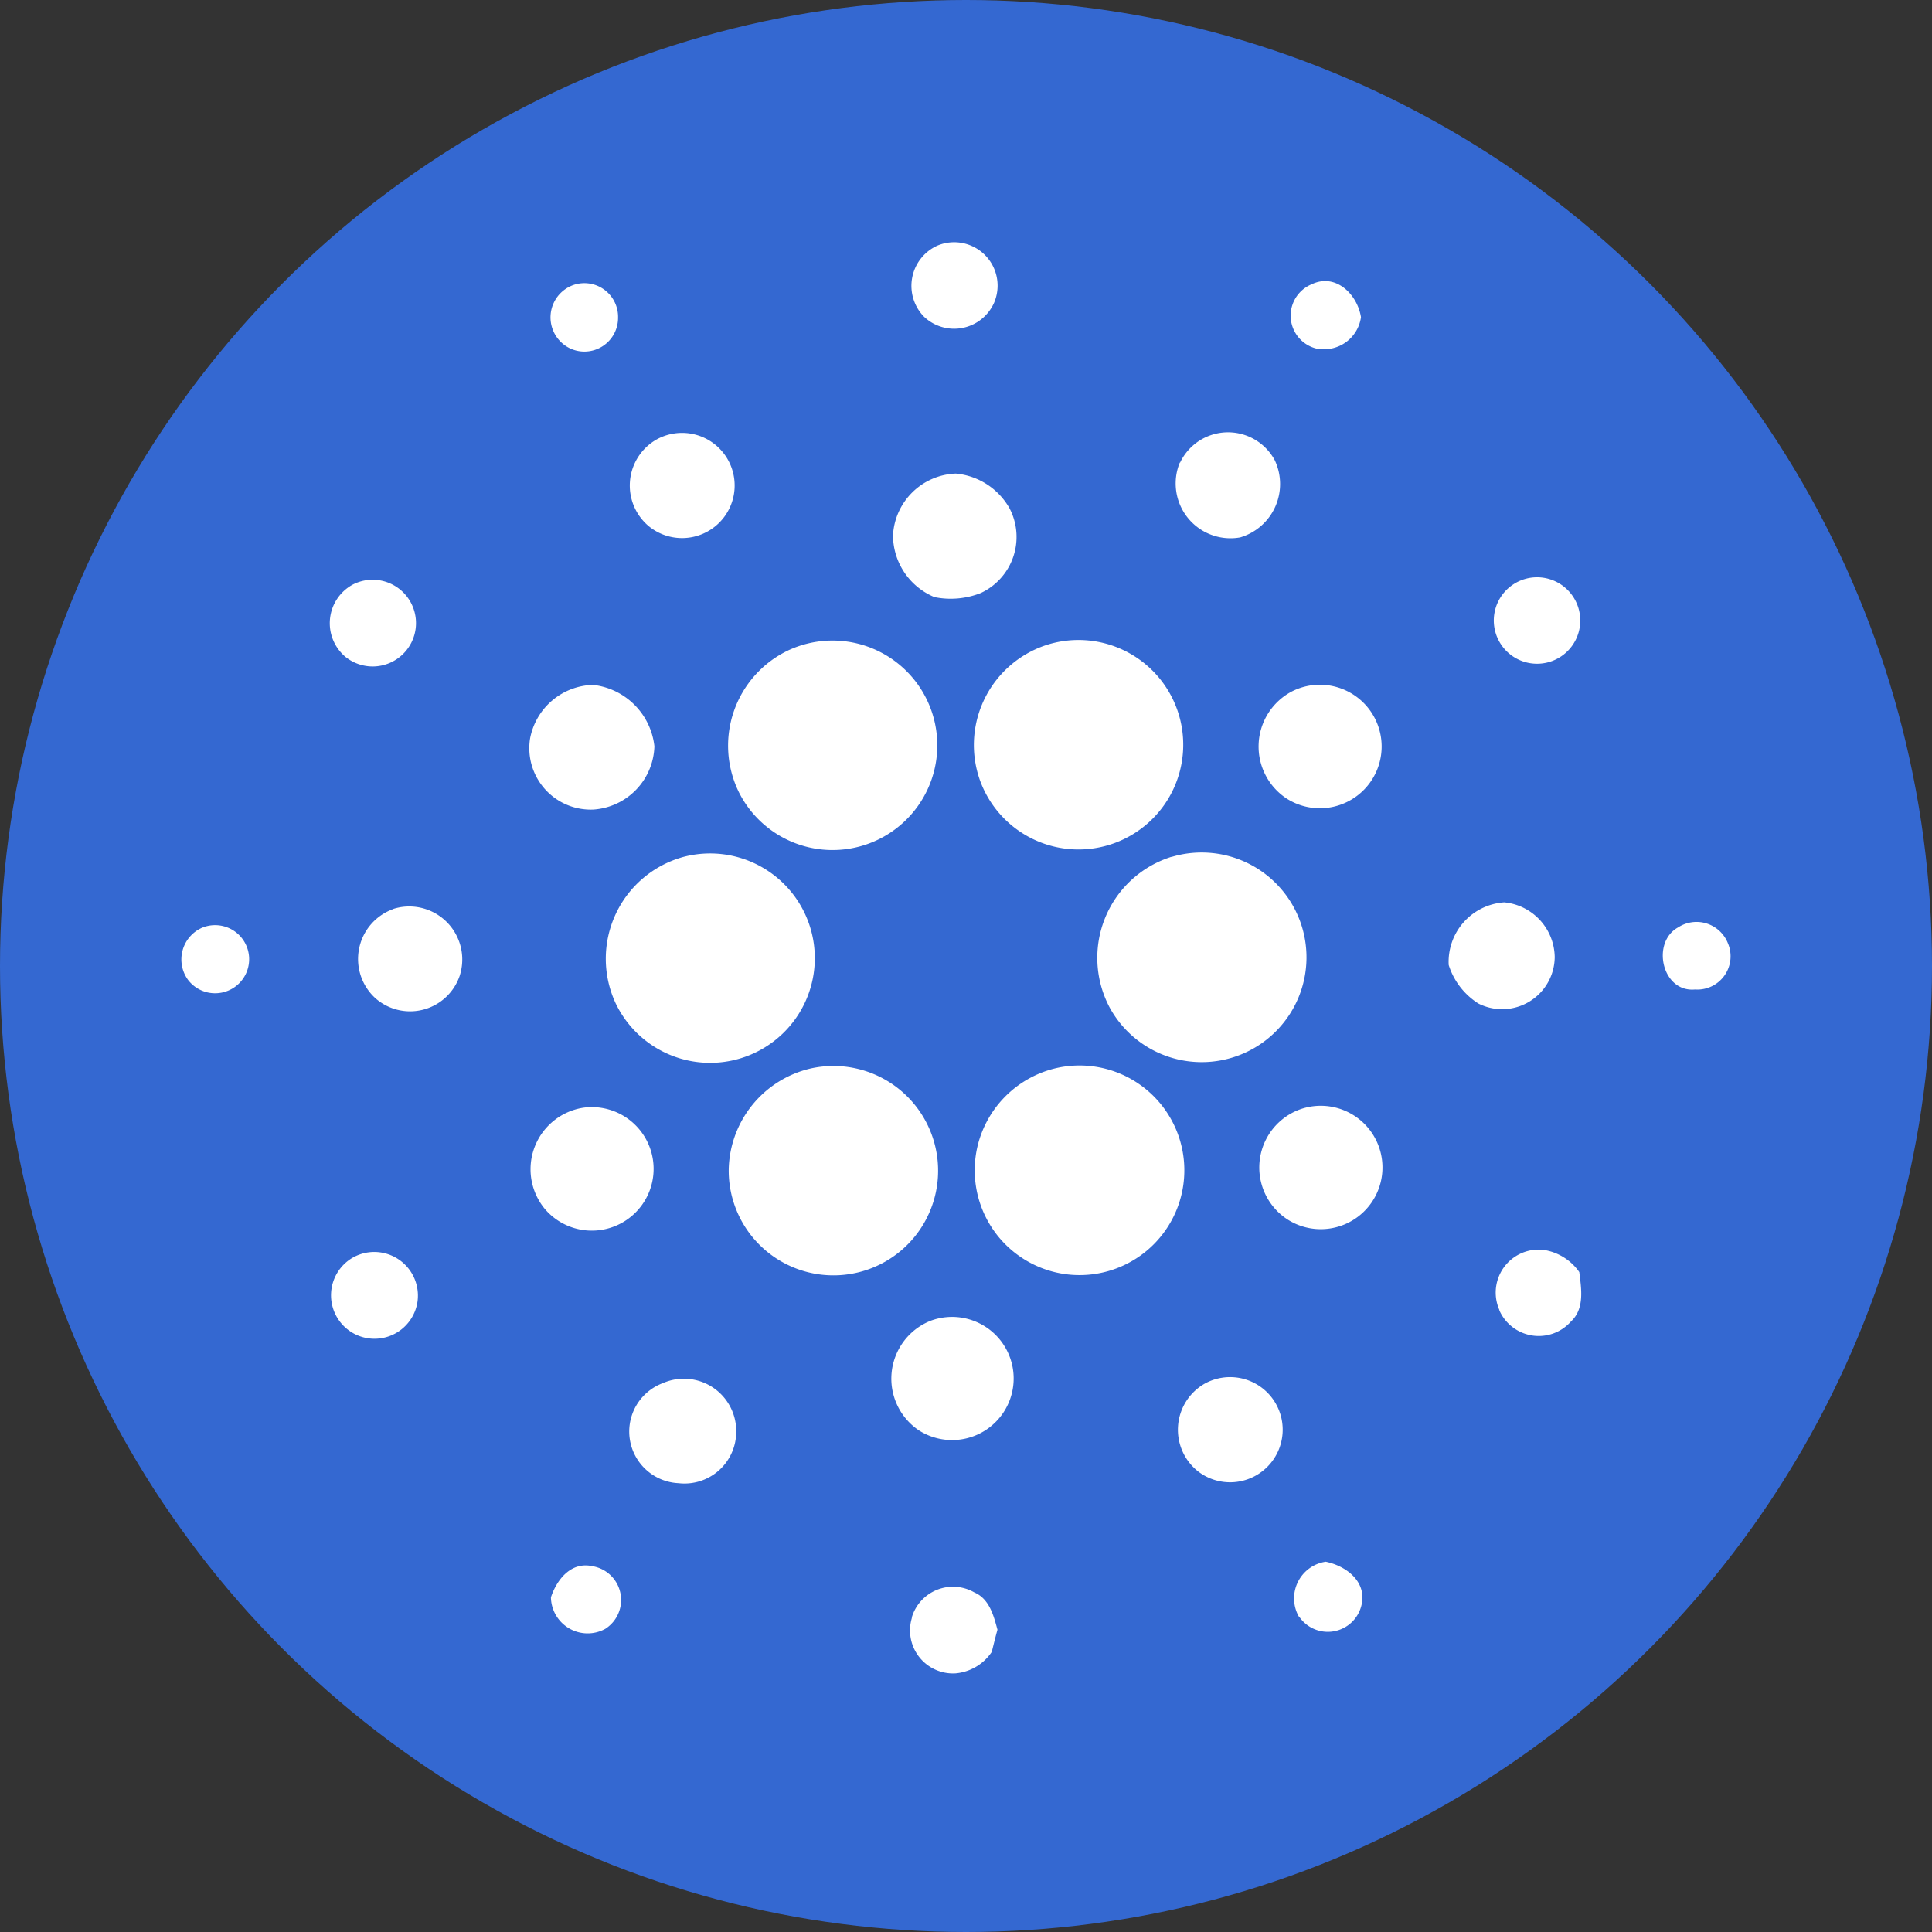 <svg xmlns="http://www.w3.org/2000/svg" width="32" height="32" viewBox="0 0 32 32">
  <rect x="0" y="0" width="32" height="32" fill="#333333" stroke="none"/>
  <g id="Group_5" data-name="Group 5" transform="translate(28 -575)">
    <circle id="Ellipse_2" data-name="Ellipse 2" cx="16" cy="16" r="16" transform="translate(-28 575)" fill="#3468d1"/>
    <g id="cardano" transform="translate(-24.998 579.009)">
      <path id="Path_1" data-name="Path 1" d="M12.518.062a.719.719,0,0,1,.945.944.724.724,0,0,1-1.162.229A.731.731,0,0,1,12.518.062M6.5.71a.558.558,0,0,1,.735.542.558.558,0,0,1-.8.507A.569.569,0,0,1,6.5.71M18.826,1.77A.562.562,0,0,1,18.722.7c.4-.193.76.169.818.545a.617.617,0,0,1-.715.522M7.87,3.272a.871.871,0,1,1-.122,1.438A.878.878,0,0,1,7.87,3.272m8.674.381a.879.879,0,0,1,1.569-.037.922.922,0,0,1-.574,1.276.908.908,0,0,1-1-1.239m-4.75,1.2a1.081,1.081,0,0,1,1.04-1.018,1.142,1.142,0,0,1,.892.579,1.025,1.025,0,0,1-.48,1.4,1.359,1.359,0,0,1-.765.067,1.112,1.112,0,0,1-.687-1.025m-8.949.818a.718.718,0,1,1-.116,1.2.728.728,0,0,1,.116-1.2m19.217,0a.716.716,0,1,1,.079,1.235.716.716,0,0,1-.079-1.235M14.31,6.681a1.735,1.735,0,1,1-1.074,2.253A1.743,1.743,0,0,1,14.31,6.681m-4.264.086a1.735,1.735,0,1,1-.809,2.347,1.749,1.749,0,0,1,.809-2.347M5.777,8.227a1.09,1.09,0,0,1,1.045-.892A1.151,1.151,0,0,1,7.837,8.352,1.083,1.083,0,0,1,6.825,9.4,1.018,1.018,0,0,1,5.777,8.227m12.61-.779a1.023,1.023,0,1,1-.076,1.771,1.031,1.031,0,0,1,.076-1.771M8.311,10.186a1.734,1.734,0,1,1-1.117,2.42,1.749,1.749,0,0,1,1.117-2.42m8.087,0a1.736,1.736,0,1,1-1.023,2.488A1.754,1.754,0,0,1,16.4,10.183m-12.888.863a.878.878,0,0,1,1.1,1.107.868.868,0,0,1-1.4.368.878.878,0,0,1,.306-1.475m17.475.928a.987.987,0,0,1,.92-1.037.924.924,0,0,1,.836.907.871.871,0,0,1-1.265.768,1.175,1.175,0,0,1-.491-.638M.341,11.359a.564.564,0,1,1-.226.865A.574.574,0,0,1,.341,11.359Zm24.456-.01a.559.559,0,0,1,.82.264.551.551,0,0,1-.545.767c-.551.05-.729-.789-.274-1.031M10.418,13.69a1.734,1.734,0,1,1-1.35,1.671,1.754,1.754,0,0,1,1.35-1.671m4.042,0a1.736,1.736,0,1,1-1.27,1.281,1.745,1.745,0,0,1,1.27-1.281m-7.793.647a1.023,1.023,0,1,1-.636,1.688,1.031,1.031,0,0,1,.636-1.688m11.854.032a1.022,1.022,0,1,1-.193,1.823,1.025,1.025,0,0,1,.193-1.823m3.313,3.323a.712.712,0,0,1,.722-1,.881.881,0,0,1,.6.369c.034.276.091.606-.139.819a.713.713,0,0,1-1.187-.19M2.842,16.821a.723.723,0,0,1,1.072.724.72.72,0,1,1-1.072-.724m9.565,1.048a1.02,1.02,0,1,1-.19,1.813,1.032,1.032,0,0,1,.19-1.813M7.977,18.9a.867.867,0,0,1,1.215.811.857.857,0,0,1-.957.846A.856.856,0,0,1,7.977,18.9m8.974.009a.871.871,0,1,1-.1,1.46.879.879,0,0,1,.1-1.46m1.56,3.858a.614.614,0,0,1,.445-.909c.322.066.663.308.6.682a.573.573,0,0,1-1.04.227M6.124,22.445c.1-.3.337-.59.685-.513a.567.567,0,0,1,.214,1.038.608.608,0,0,1-.9-.525m5.976.34a.712.712,0,0,1,1.038-.418c.247.106.319.382.382.617-.034.122-.064.245-.094.367a.808.808,0,0,1-.6.356.712.712,0,0,1-.722-.922" transform="translate(0)" fill="#fff"/>
    </g>
  </g>
</svg>

